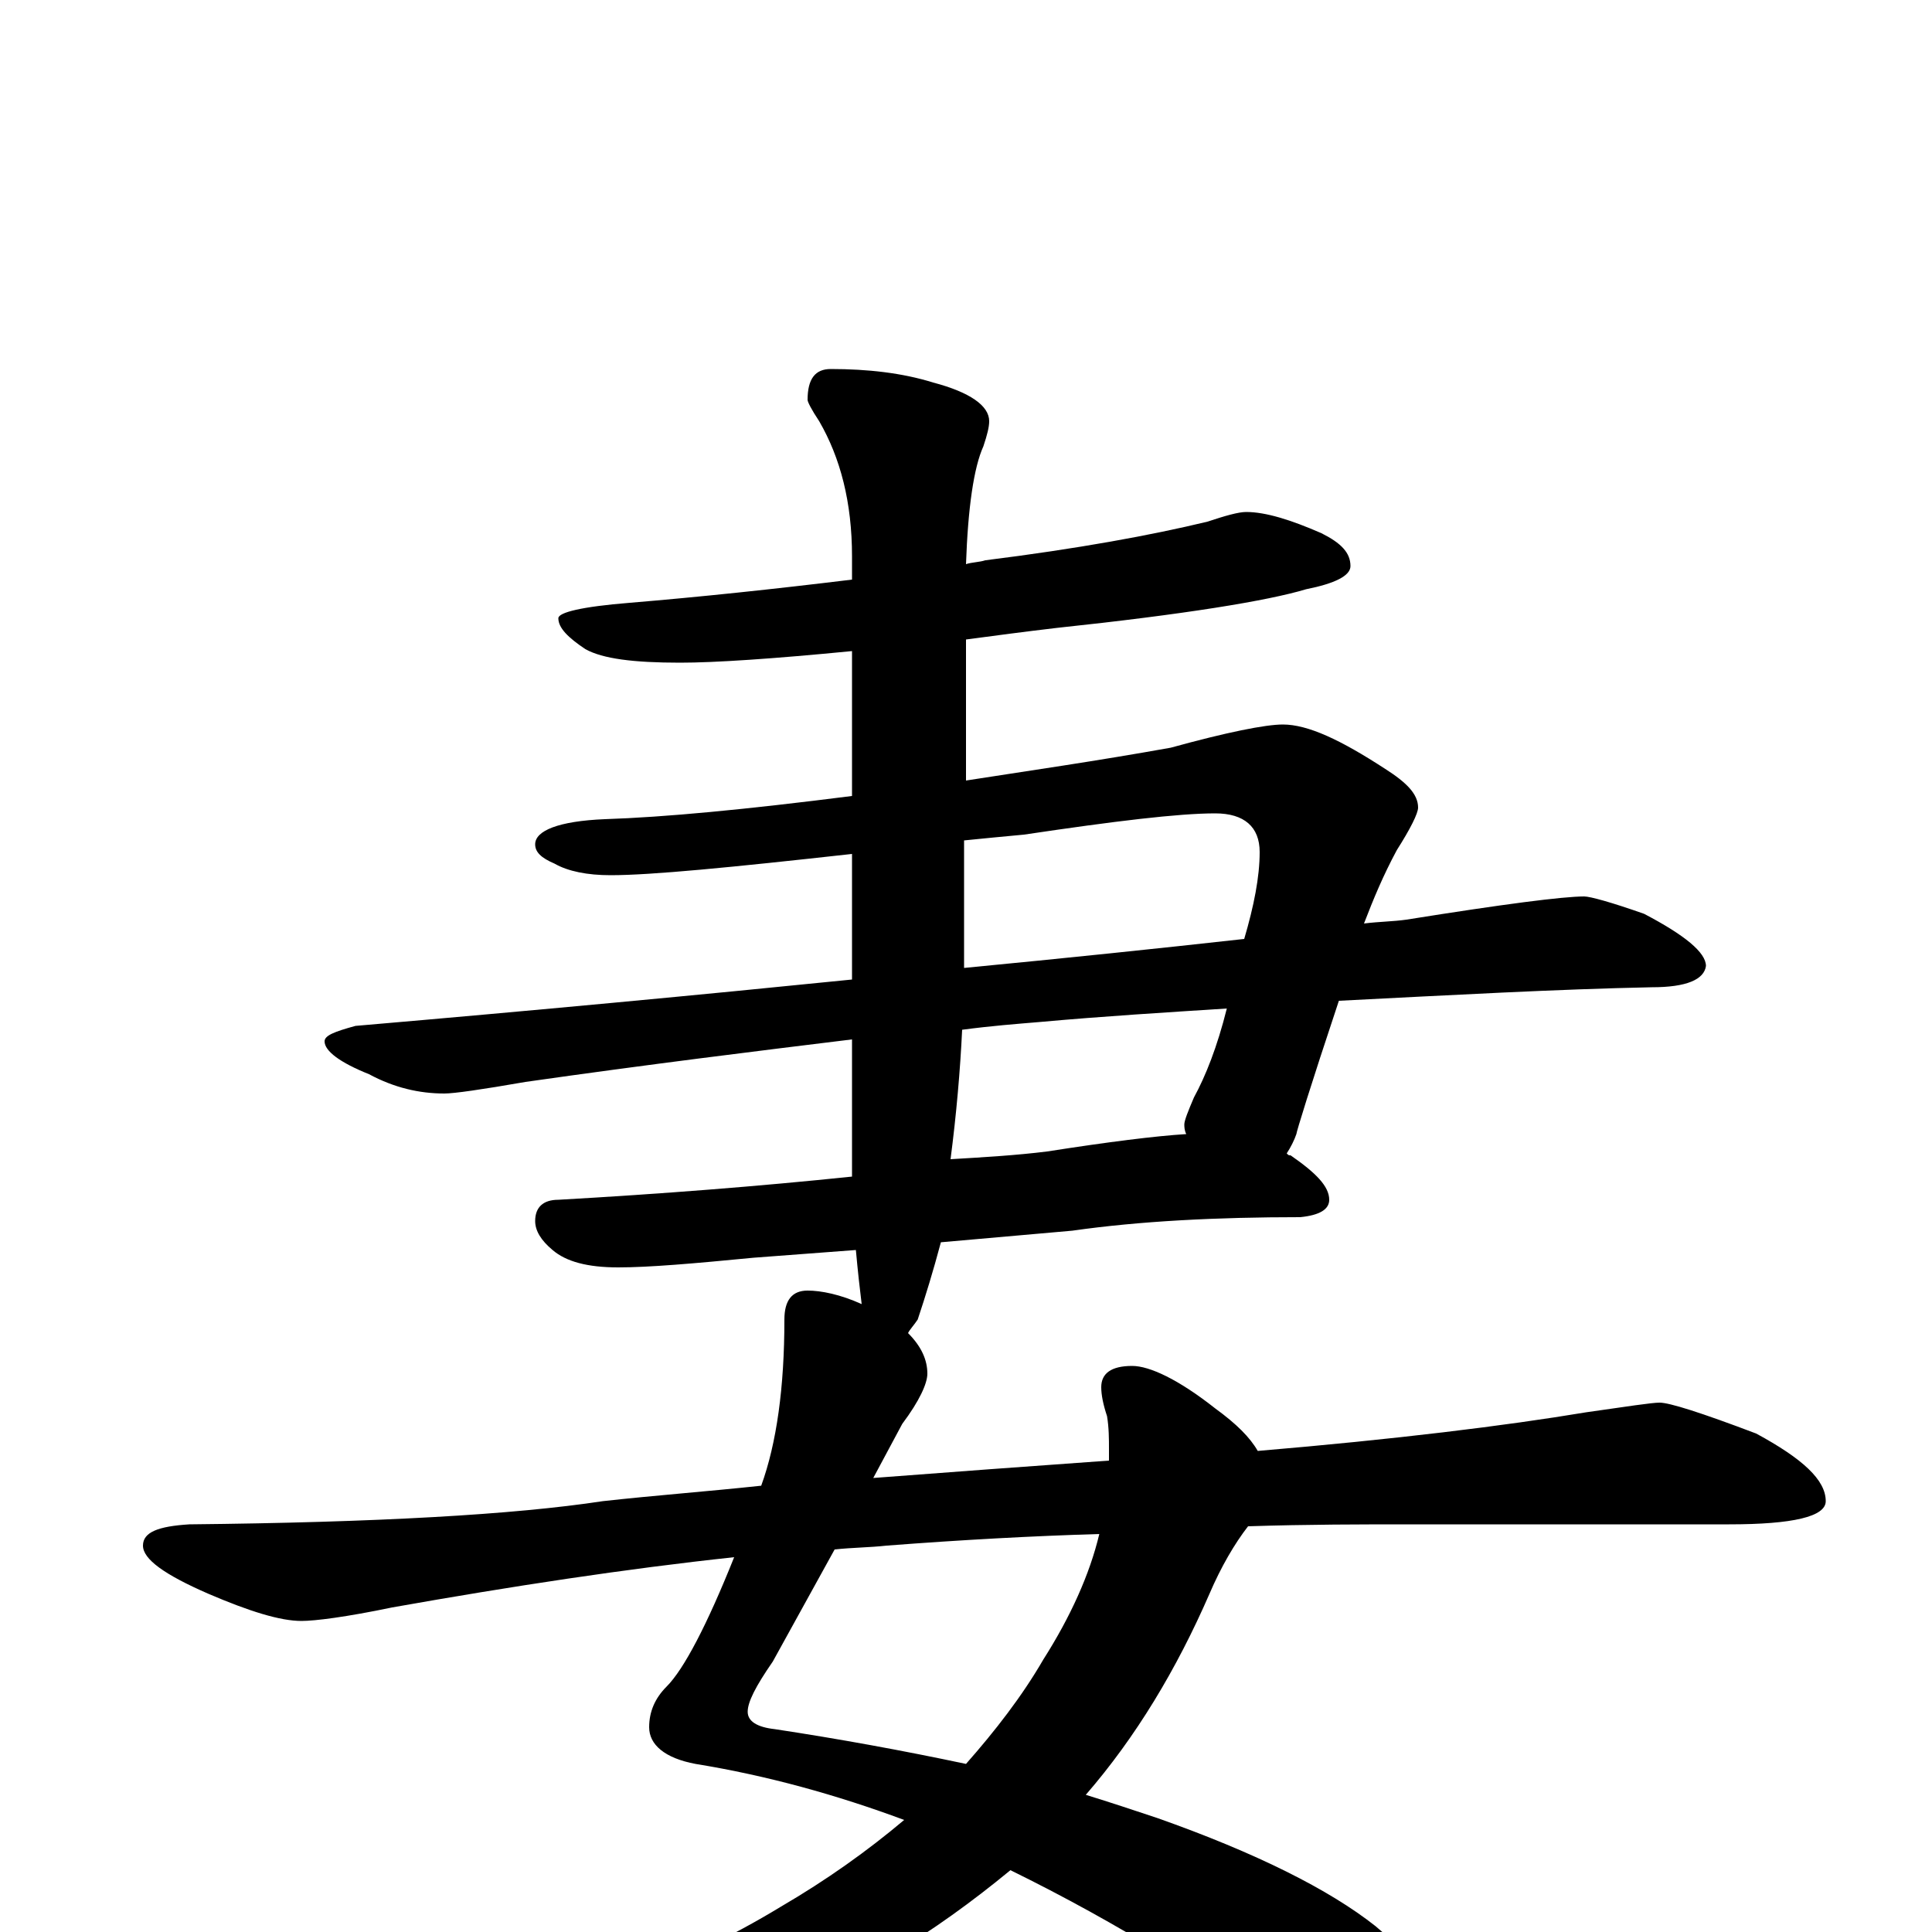 <?xml version="1.0" encoding="utf-8" ?>
<!DOCTYPE svg PUBLIC "-//W3C//DTD SVG 1.1//EN" "http://www.w3.org/Graphics/SVG/1.1/DTD/svg11.dtd">
<svg version="1.1" id="Layer_1" xmlns="http://www.w3.org/2000/svg" xmlns:xlink="http://www.w3.org/1999/xlink" x="0px" y="145px" width="1000px" height="1000px" viewBox="0 0 1000 1000" enable-background="new 0 0 1000 1000" xml:space="preserve">
<g id="Layer_1">
<path id="glyph" transform="matrix(1 0 0 -1 0 1000)" d="M645,735C655,735 668,731 684,724C694,719 699,714 699,707C699,702 691,698 676,695C656,689 613,682 547,675C530,673 515,671 500,669l0,-73C532,601 567,606 606,613C635,621 655,625 664,625C677,625 694,617 717,602C728,595 734,589 734,582C734,579 730,571 723,560C716,547 711,535 706,522C714,523 721,523 728,524C778,532 809,536 820,536C823,536 834,533 851,527C872,516 883,507 883,500C882,493 873,489 855,489C806,488 752,485 693,482C678,437 671,414 671,413C670,410 668,406 666,403C667,402 667,402 668,402C681,393 688,386 688,379C688,374 683,371 673,370C630,370 590,368 555,363l-68,-6C483,342 479,329 475,317C473,314 471,312 470,310C477,303 480,296 480,289C480,284 476,275 467,263l-15,-28C491,238 532,241 574,244C574,246 574,248 574,250C574,255 574,261 573,267C571,273 570,278 570,282C570,289 575,293 586,293C595,293 610,286 629,271C640,263 647,256 651,249C722,255 779,262 821,269C842,272 855,274 859,274C864,274 880,269 909,258C933,245 945,234 945,223C945,215 928,211 895,211l-165,0C705,211 677,211 646,210C639,201 632,189 626,175C609,136 588,101 562,71C575,67 587,63 599,59C650,41 688,22 712,3C737,-18 750,-37 750,-54C750,-73 741,-82 723,-82C710,-82 697,-77 683,-67C632,-28 578,5 523,32C483,-1 442,-26 401,-41C356,-58 305,-66 250,-66C240,-66 230,-65 221,-63C214,-61 211,-59 211,-58C211,-56 218,-53 231,-50C295,-39 353,-18 404,13C428,27 449,42 468,58C433,71 397,81 360,87C344,90 336,97 336,106C336,114 339,121 345,127C354,136 366,159 380,194C324,188 265,179 203,168C179,163 163,161 156,161C145,161 129,166 108,175C85,185 74,193 74,200C74,207 82,210 98,211C195,212 266,216 312,223C339,226 366,228 394,231C402,253 406,282 406,317C406,327 410,332 418,332C425,332 435,330 446,325C445,333 444,342 443,353l-53,-4C359,346 336,344 320,344C304,344 293,347 286,353C280,358 277,363 277,368C277,375 281,379 289,379C342,382 393,386 441,391C441,396 441,402 441,407l0,55C392,456 335,449 272,440C249,436 235,434 230,434C217,434 204,437 191,444C176,450 168,456 168,461C168,464 173,466 184,469C277,477 362,485 441,493l0,65C378,551 337,547 316,547C304,547 294,549 287,553C280,556 277,559 277,563C277,570 289,575 313,576C344,577 386,581 441,588l0,75C400,659 370,657 352,657C328,657 312,659 303,664C294,670 289,675 289,680C289,683 301,686 326,688C362,691 400,695 441,700l0,12C441,740 435,763 424,782C420,788 418,792 418,793C418,804 422,809 430,809C449,809 467,807 483,802C502,797 512,790 512,782C512,779 511,775 509,769C504,758 501,737 500,708C503,709 507,709 510,710C558,716 596,723 625,730C634,733 641,735 645,735M569,206C535,205 498,203 459,200C450,199 441,199 432,198l-32,-58C391,127 387,119 387,114C387,109 392,106 401,105C434,100 467,94 500,87C515,104 529,122 540,141C554,163 564,185 569,206M499,565l0,-66C551,504 599,509 644,514C649,531 652,546 652,559C652,572 644,579 629,579C610,579 577,575 530,568C519,567 509,566 499,565M498,467C497,446 495,423 492,400C509,401 526,402 542,404C574,409 598,412 614,413C613,415 613,417 613,418C613,420 615,425 618,432C624,443 630,458 635,478C604,476 571,474 538,471C526,470 513,469 498,467z"/>
</g>
</svg>
